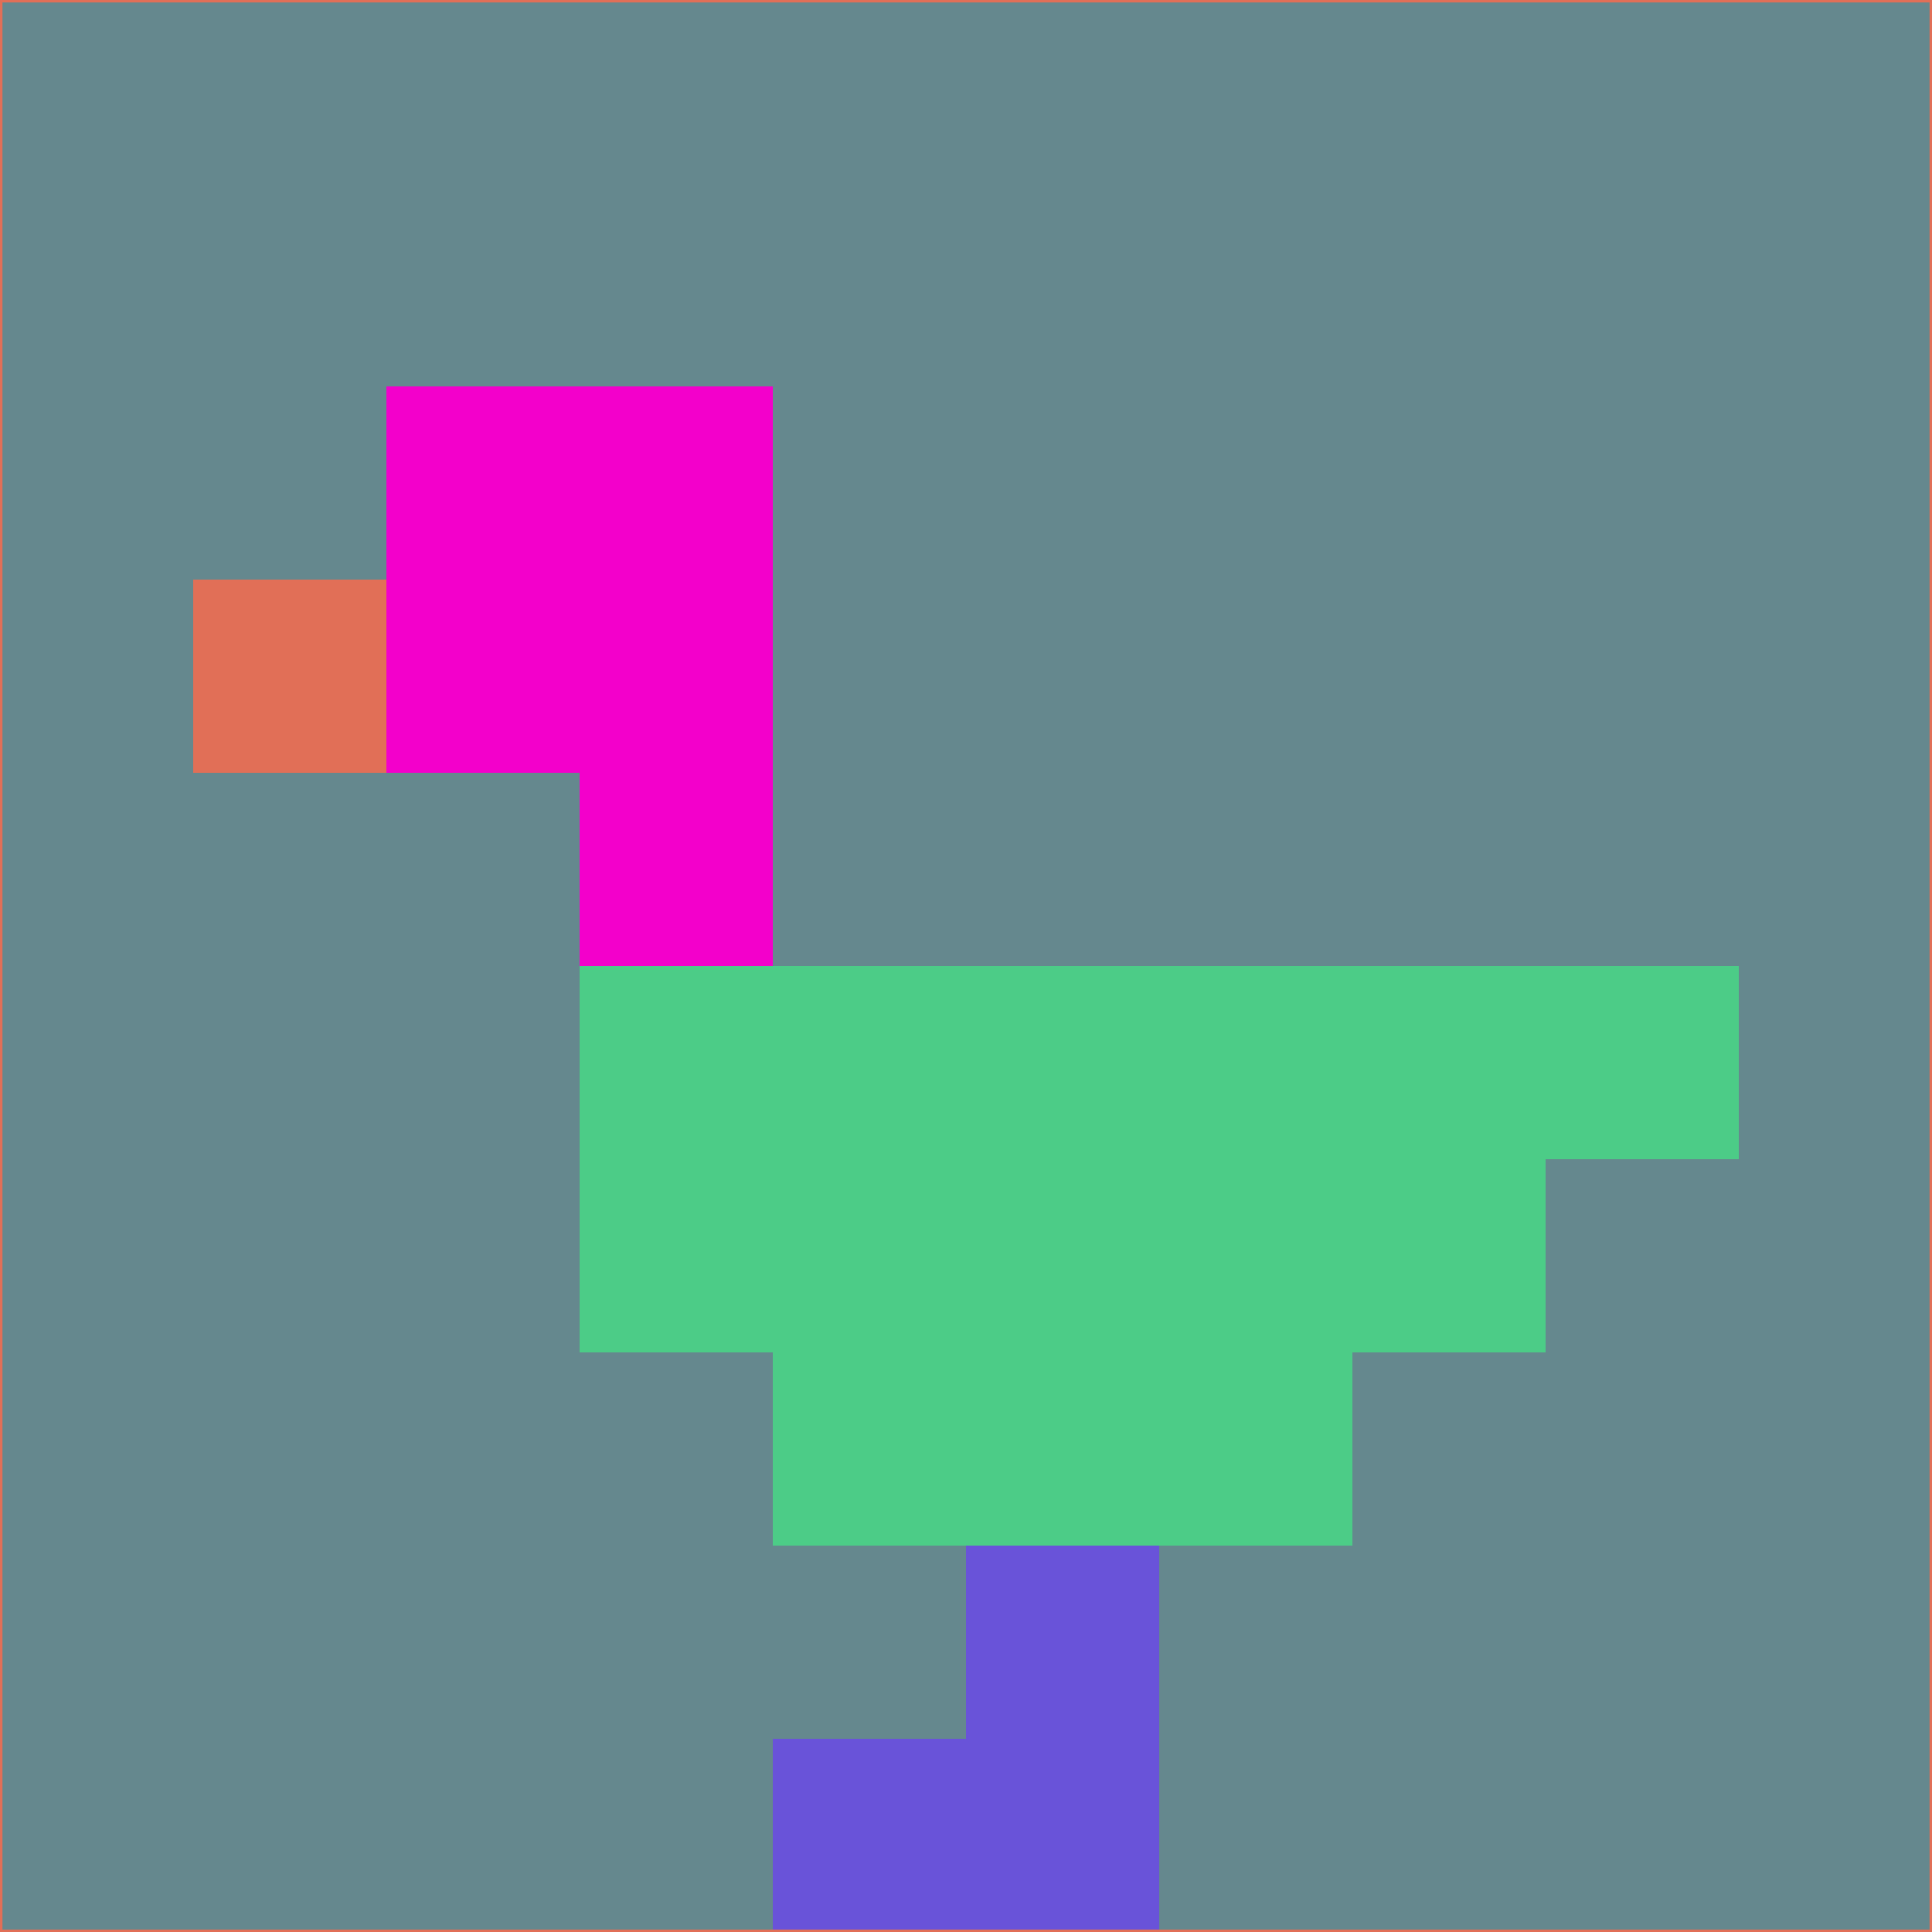 <svg xmlns="http://www.w3.org/2000/svg" version="1.1" width="785" height="785">
  <title>'goose-pfp-694263' by Dmitri Cherniak (Cyberpunk Edition)</title>
  <desc>
    seed=380934
    backgroundColor=#65888e
    padding=20
    innerPadding=0
    timeout=500
    dimension=1
    border=false
    Save=function(){return n.handleSave()}
    frame=12

    Rendered at 2024-09-15T22:37:00.921Z
    Generated in 1ms
    Modified for Cyberpunk theme with new color scheme
  </desc>
  <defs/>
  <rect width="100%" height="100%" fill="#65888e"/>
  <g>
    <g id="0-0">
      <rect x="0" y="0" height="785" width="785" fill="#65888e"/>
      <g>
        <!-- Neon blue -->
        <rect id="0-0-2-2-2-2" x="157" y="157" width="157" height="157" fill="#f300cb"/>
        <rect id="0-0-3-2-1-4" x="235.5" y="157" width="78.5" height="314" fill="#f300cb"/>
        <!-- Electric purple -->
        <rect id="0-0-4-5-5-1" x="314" y="392.5" width="392.5" height="78.5" fill="#4ccc87"/>
        <rect id="0-0-3-5-5-2" x="235.5" y="392.5" width="392.5" height="157" fill="#4ccc87"/>
        <rect id="0-0-4-5-3-3" x="314" y="392.5" width="235.5" height="235.5" fill="#4ccc87"/>
        <!-- Neon pink -->
        <rect id="0-0-1-3-1-1" x="78.5" y="235.5" width="78.5" height="78.5" fill="#e16f57"/>
        <!-- Cyber yellow -->
        <rect id="0-0-5-8-1-2" x="392.5" y="628" width="78.5" height="157" fill="#6953d9"/>
        <rect id="0-0-4-9-2-1" x="314" y="706.5" width="157" height="78.5" fill="#6953d9"/>
      </g>
      <rect x="0" y="0" stroke="#e16f57" stroke-width="2" height="785" width="785" fill="none"/>
    </g>
  </g>
  <script xmlns=""/>
</svg>